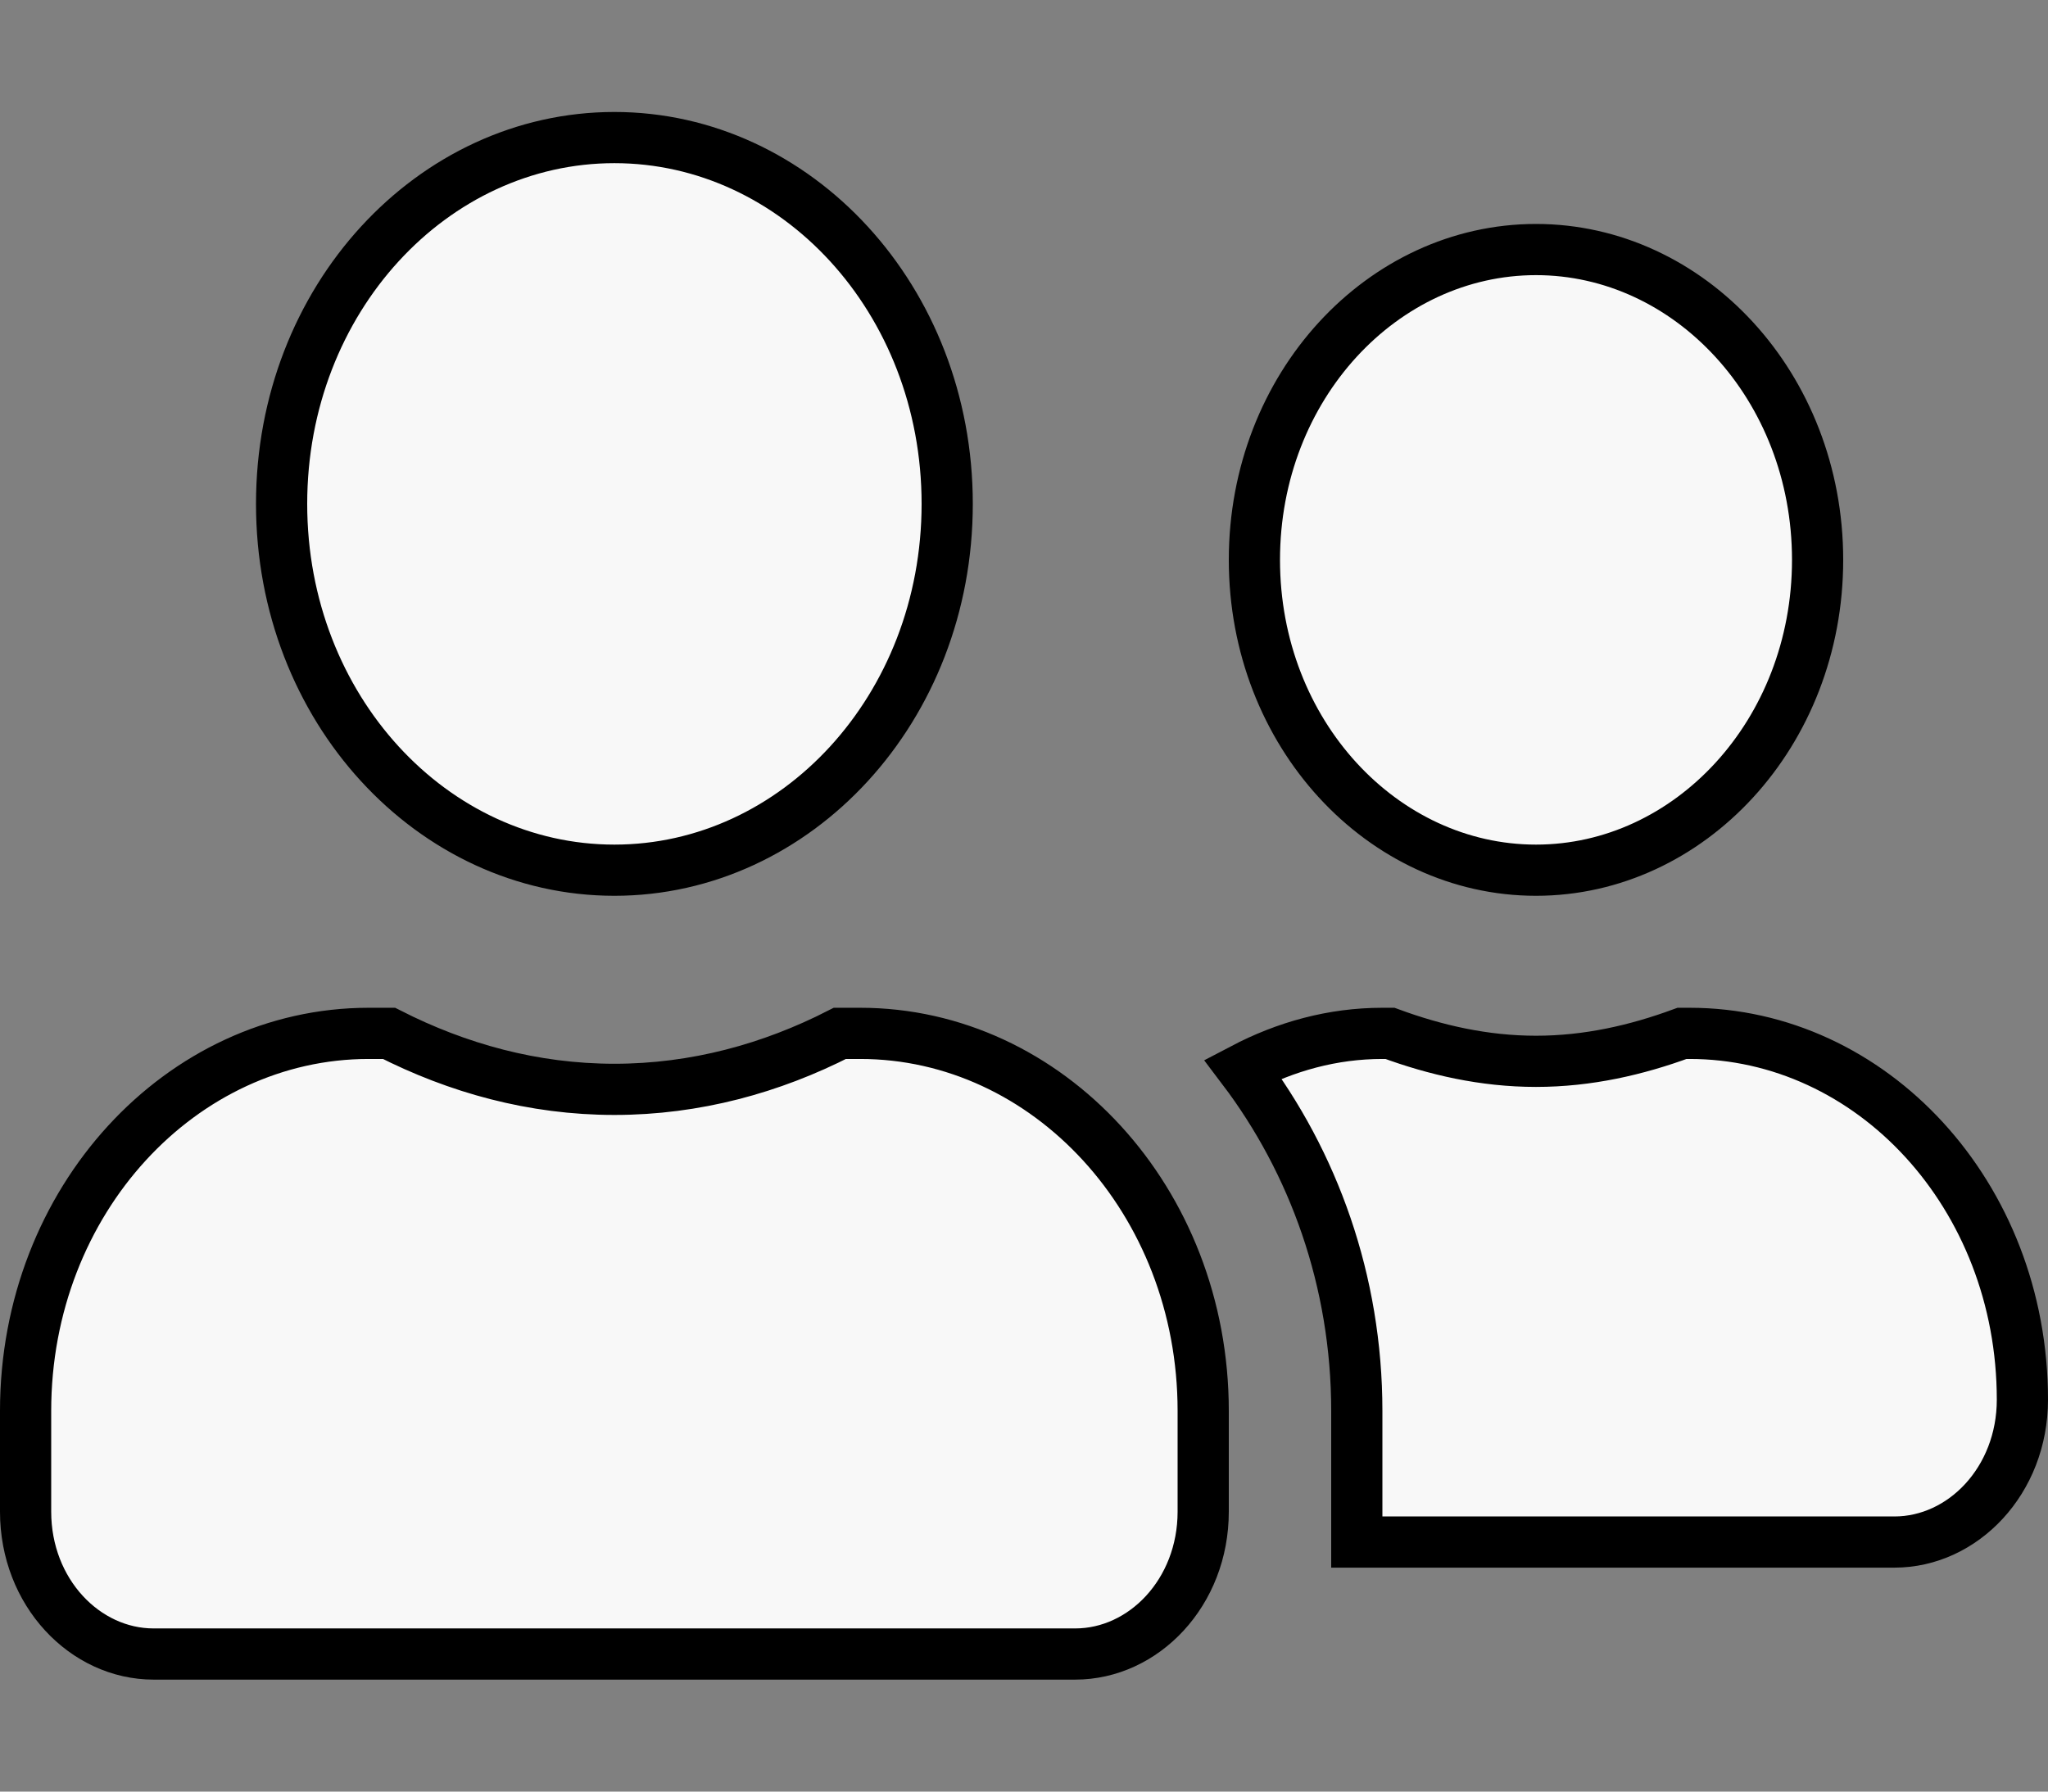 <svg width="32" height="28" viewBox="0 0 32 28" fill="none" xmlns="http://www.w3.org/2000/svg">
<rect x="0" y="0" width="32" height="28" fill="#808080" stroke="none"/>
<path d="M14.8 7.875C14.8 11.074 12.441 13.6 9.6 13.6C6.759 13.6 4.4 11.074 4.4 7.875C4.4 4.676 6.759 2.15 9.6 2.15C12.441 2.15 14.8 4.676 14.8 7.875ZM9.6 17.025C10.868 17.025 12.055 16.696 13.123 16.15H13.44C16.366 16.15 18.8 18.758 18.8 22.05V23.625C18.8 24.888 17.871 25.85 16.8 25.85H2.4C1.329 25.85 0.4 24.888 0.4 23.625V22.05C0.4 18.758 2.834 16.15 5.76 16.15H6.078C7.149 16.695 8.332 17.025 9.6 17.025ZM28.4 8.75C28.4 11.462 26.396 13.6 24 13.6C21.604 13.6 19.6 11.462 19.6 8.75C19.6 6.038 21.604 3.9 24 3.9C26.396 3.9 28.4 6.038 28.4 8.75ZM24 16.587C24.814 16.587 25.575 16.41 26.282 16.15H26.4C29.241 16.15 31.6 18.676 31.6 21.875C31.6 23.138 30.671 24.1 29.6 24.1H21.2V22.05C21.2 20.018 20.523 18.164 19.419 16.706C20.088 16.355 20.821 16.15 21.6 16.15H21.718C22.425 16.41 23.186 16.587 24 16.587Z" fill="#F8F8F8" stroke="black" stroke-width="0.8"/>
</svg>
